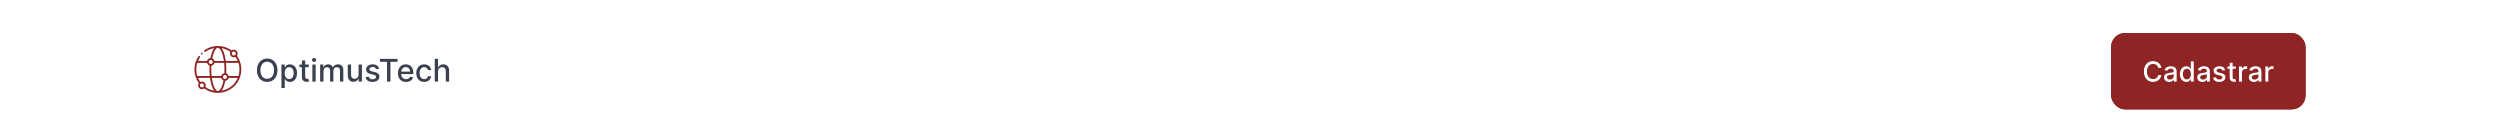 <svg width="1440" height="80" viewBox="0 0 1440 80" fill="none" xmlns="http://www.w3.org/2000/svg">
<rect width="1440" height="80" fill="white"/>
<path fill-rule="evenodd" clip-rule="evenodd" d="M124.524 26.519C122.816 26.685 121.436 27.029 120.092 27.624C119.104 28.062 117.919 28.749 117.638 29.048C117.359 29.346 117.542 29.832 117.958 29.897C118.117 29.922 118.214 29.877 118.72 29.55C119.4 29.111 120.455 28.582 121.2 28.306C121.733 28.109 123.045 27.755 123.243 27.755C123.347 27.755 123.347 27.757 123.253 27.9C122.398 29.182 121.798 30.769 121.309 33.037L121.223 33.439L120.87 33.526C120.098 33.716 119.512 34.269 119.255 35.049C119.227 35.135 119.055 35.141 116.638 35.141C115.215 35.141 114.051 35.126 114.051 35.108C114.051 35.013 114.662 33.841 114.927 33.426C115.305 32.836 115.331 32.63 115.058 32.386C114.907 32.251 114.85 32.232 114.675 32.255C114.403 32.291 114.362 32.331 114.016 32.89C111.232 37.392 111.339 43.132 114.29 47.531L114.514 47.865L114.359 48.166C114.145 48.581 114.065 49.078 114.142 49.524C114.397 51.012 115.999 51.824 117.328 51.138L117.626 50.984L118.094 51.287C120.239 52.677 122.497 53.391 125.047 53.486C129.755 53.661 134.196 51.349 136.826 47.352C138.319 45.084 139.093 42.29 138.991 39.542C138.896 36.992 138.182 34.734 136.792 32.589L136.489 32.122L136.643 31.823C136.856 31.41 136.935 30.913 136.859 30.467C136.604 28.978 135.002 28.167 133.671 28.854L133.37 29.009L133.035 28.785C131.356 27.658 129.469 26.934 127.4 26.621C126.874 26.542 124.98 26.474 124.524 26.519ZM125.962 27.674C127.12 28.212 128.277 30.83 128.822 34.139C128.881 34.502 128.943 34.876 128.959 34.97L128.988 35.142L126.263 35.129L123.538 35.115L123.441 34.861C123.262 34.388 122.928 34.031 122.287 33.626C122.256 33.607 122.422 32.84 122.634 32.028C123.329 29.356 124.487 27.544 125.5 27.544C125.602 27.544 125.81 27.603 125.962 27.674ZM128.569 27.933C128.956 28.03 129.51 28.199 129.801 28.306C131.004 28.752 132.724 29.717 132.651 29.906C132.523 30.234 132.455 30.662 132.481 30.973C132.609 32.509 134.119 33.418 135.589 32.845C135.66 32.818 135.746 32.911 135.984 33.277C136.272 33.718 136.95 34.993 136.95 35.094C136.95 35.121 135.481 35.141 133.504 35.141H130.058L129.914 34.258C129.494 31.684 128.797 29.535 127.958 28.229C127.837 28.041 127.719 27.857 127.697 27.82C127.635 27.717 127.8 27.738 128.569 27.933ZM135.215 29.801C136.076 30.251 136.026 31.468 135.13 31.877C134.362 32.228 133.45 31.562 133.532 30.71C133.588 30.131 134.107 29.654 134.681 29.654C134.854 29.654 135.021 29.7 135.215 29.801ZM115.866 30.572C115.669 30.77 115.639 30.939 115.762 31.177C115.943 31.528 116.485 31.528 116.667 31.177C116.807 30.906 116.721 30.598 116.47 30.468C116.233 30.345 116.063 30.375 115.866 30.572ZM121.896 34.642C122.448 34.917 122.694 35.576 122.447 36.117C122.036 37.018 120.823 37.063 120.367 36.196C120.239 35.952 120.218 35.859 120.236 35.607C120.295 34.766 121.148 34.269 121.896 34.642ZM119.255 36.289C119.446 36.868 119.89 37.397 120.393 37.642L120.693 37.789L120.663 39.248C120.636 40.554 120.674 41.8 120.786 43.333L120.82 43.794H117.229H113.637L113.581 43.623C113.466 43.267 113.262 42.344 113.172 41.774C113.102 41.332 113.079 40.877 113.08 39.969C113.082 38.528 113.184 37.776 113.557 36.474L113.636 36.197H116.431C119.045 36.197 119.227 36.203 119.255 36.289ZM129.113 36.263C129.222 36.599 129.332 39.993 129.275 41.269L129.236 42.147L129.062 42.175C128.742 42.227 128.303 42.486 128.005 42.798C127.742 43.074 127.455 43.559 127.453 43.728C127.452 43.825 121.919 43.825 121.888 43.728C121.779 43.392 121.669 39.998 121.726 38.725L121.765 37.849L122.022 37.783C122.348 37.7 122.843 37.382 123.065 37.114C123.218 36.929 123.434 36.533 123.515 36.289C123.543 36.203 123.724 36.197 126.318 36.197C128.49 36.197 129.096 36.211 129.113 36.263ZM137.419 36.368C137.536 36.727 137.739 37.648 137.828 38.217C137.959 39.053 137.96 40.902 137.829 41.737C137.732 42.358 137.588 43.025 137.445 43.517L137.365 43.794H134.557H131.75L131.599 43.448C131.407 43.008 131.03 42.593 130.624 42.377L130.308 42.208L130.338 40.746C130.365 39.437 130.327 38.192 130.215 36.658L130.181 36.197H133.772H137.364L137.419 36.368ZM130.094 43.306C130.282 43.401 130.435 43.53 130.539 43.68C130.682 43.887 130.698 43.949 130.698 44.322C130.698 44.695 130.682 44.757 130.539 44.964C130.354 45.231 129.908 45.483 129.62 45.483C128.953 45.481 128.435 44.974 128.435 44.322C128.435 43.448 129.313 42.91 130.094 43.306ZM121.087 45.733C121.515 48.358 122.215 50.49 123.093 51.841C123.292 52.147 123.317 52.213 123.242 52.225C123.1 52.249 121.783 51.901 121.2 51.685C119.997 51.239 118.276 50.274 118.35 50.085C118.478 49.757 118.546 49.329 118.52 49.018C118.392 47.482 116.882 46.573 115.412 47.146C115.341 47.173 115.255 47.08 115.017 46.715C114.728 46.273 114.051 44.998 114.051 44.897C114.051 44.87 115.52 44.85 117.497 44.85H120.943L121.087 45.733ZM127.453 44.916C127.453 44.952 127.512 45.107 127.583 45.26C127.743 45.603 128.169 46.061 128.483 46.228C128.613 46.297 128.719 46.38 128.719 46.414C128.719 46.535 128.398 47.882 128.239 48.428C127.646 50.466 126.787 51.933 125.964 52.317C125.613 52.48 125.389 52.48 125.039 52.318C123.88 51.778 122.766 49.261 122.178 45.852C122.09 45.344 122.018 44.911 122.018 44.889C122.018 44.867 123.241 44.85 124.735 44.85C126.874 44.85 127.453 44.864 127.453 44.916ZM136.95 44.884C136.95 44.955 136.326 46.158 136.105 46.513C135.122 48.092 133.597 49.617 132.018 50.6C131.465 50.944 130.5 51.416 129.851 51.66C129.275 51.876 127.969 52.236 127.761 52.236C127.653 52.236 127.653 52.234 127.748 52.091C128.595 50.821 129.221 49.166 129.692 46.955L129.778 46.554L130.106 46.463C130.812 46.267 131.321 45.835 131.599 45.197L131.75 44.85H134.35C135.78 44.85 136.95 44.865 136.95 44.884ZM116.854 48.163C117.737 48.624 117.649 49.904 116.709 50.263C115.956 50.551 115.114 49.922 115.171 49.114C115.213 48.503 115.723 48.016 116.32 48.016C116.493 48.016 116.66 48.062 116.854 48.163Z" fill="#8E2424"/>
<path d="M159.81 40.455C159.81 41.852 159.554 43.054 159.043 44.06C158.531 45.061 157.83 45.832 156.94 46.374C156.053 46.91 155.045 47.179 153.916 47.179C152.783 47.179 151.771 46.91 150.88 46.374C149.994 45.832 149.295 45.059 148.783 44.053C148.272 43.048 148.016 41.848 148.016 40.455C148.016 39.057 148.272 37.857 148.783 36.856C149.295 35.85 149.994 35.079 150.88 34.542C151.771 34.001 152.783 33.73 153.916 33.73C155.045 33.73 156.053 34.001 156.94 34.542C157.83 35.079 158.531 35.85 159.043 36.856C159.554 37.857 159.81 39.057 159.81 40.455ZM157.854 40.455C157.854 39.389 157.681 38.492 157.336 37.764C156.995 37.031 156.526 36.477 155.93 36.102C155.337 35.722 154.666 35.533 153.916 35.533C153.162 35.533 152.489 35.722 151.896 36.102C151.304 36.477 150.835 37.031 150.49 37.764C150.149 38.492 149.979 39.389 149.979 40.455C149.979 41.52 150.149 42.419 150.49 43.152C150.835 43.881 151.304 44.435 151.896 44.814C152.489 45.189 153.162 45.376 153.916 45.376C154.666 45.376 155.337 45.189 155.93 44.814C156.526 44.435 156.995 43.881 157.336 43.152C157.681 42.419 157.854 41.52 157.854 40.455ZM162.119 50.682V37.182H163.985V38.773H164.145C164.256 38.569 164.416 38.332 164.624 38.064C164.833 37.795 165.123 37.561 165.494 37.361C165.865 37.156 166.355 37.054 166.964 37.054C167.757 37.054 168.464 37.254 169.086 37.655C169.708 38.055 170.196 38.633 170.55 39.387C170.908 40.141 171.087 41.049 171.087 42.11C171.087 43.171 170.91 44.081 170.556 44.84C170.203 45.594 169.717 46.175 169.099 46.584C168.481 46.989 167.776 47.192 166.983 47.192C166.387 47.192 165.899 47.092 165.519 46.891C165.144 46.691 164.85 46.457 164.637 46.188C164.424 45.92 164.26 45.681 164.145 45.472H164.03V50.682H162.119ZM163.992 42.091C163.992 42.781 164.092 43.386 164.292 43.906C164.492 44.426 164.782 44.833 165.161 45.127C165.541 45.417 166.005 45.562 166.555 45.562C167.126 45.562 167.603 45.41 167.987 45.108C168.37 44.801 168.66 44.386 168.856 43.861C169.056 43.337 169.156 42.747 169.156 42.091C169.156 41.443 169.058 40.861 168.862 40.346C168.671 39.83 168.381 39.423 167.993 39.125C167.61 38.827 167.13 38.678 166.555 38.678C166.001 38.678 165.532 38.82 165.149 39.106C164.769 39.391 164.482 39.79 164.286 40.301C164.09 40.812 163.992 41.409 163.992 42.091ZM177.811 37.182V38.716H172.448V37.182H177.811ZM173.887 34.83H175.798V44.117C175.798 44.488 175.853 44.767 175.964 44.955C176.075 45.138 176.218 45.264 176.392 45.332C176.571 45.396 176.765 45.428 176.974 45.428C177.127 45.428 177.262 45.417 177.377 45.396C177.492 45.374 177.581 45.357 177.645 45.344L177.99 46.923C177.879 46.966 177.722 47.008 177.517 47.051C177.313 47.098 177.057 47.124 176.75 47.128C176.247 47.136 175.779 47.047 175.344 46.859C174.909 46.672 174.558 46.382 174.289 45.99C174.021 45.598 173.887 45.106 173.887 44.514V34.83ZM179.925 47V37.182H181.837V47H179.925ZM180.891 35.667C180.558 35.667 180.273 35.556 180.034 35.334C179.8 35.109 179.683 34.84 179.683 34.529C179.683 34.214 179.8 33.945 180.034 33.724C180.273 33.498 180.558 33.385 180.891 33.385C181.223 33.385 181.506 33.498 181.741 33.724C181.979 33.945 182.099 34.214 182.099 34.529C182.099 34.84 181.979 35.109 181.741 35.334C181.506 35.556 181.223 35.667 180.891 35.667ZM184.408 47V37.182H186.242V38.78H186.364C186.568 38.239 186.903 37.817 187.367 37.514C187.832 37.207 188.388 37.054 189.036 37.054C189.692 37.054 190.242 37.207 190.685 37.514C191.132 37.821 191.463 38.243 191.676 38.78H191.778C192.012 38.256 192.385 37.838 192.896 37.527C193.408 37.212 194.017 37.054 194.725 37.054C195.615 37.054 196.342 37.333 196.904 37.891C197.471 38.45 197.754 39.291 197.754 40.416V47H195.843V40.595C195.843 39.93 195.662 39.449 195.3 39.151C194.938 38.852 194.505 38.703 194.002 38.703C193.38 38.703 192.896 38.895 192.551 39.278C192.206 39.658 192.034 40.146 192.034 40.742V47H190.129V40.474C190.129 39.941 189.963 39.513 189.63 39.189C189.298 38.865 188.865 38.703 188.333 38.703C187.97 38.703 187.636 38.799 187.329 38.991C187.026 39.178 186.781 39.44 186.594 39.777C186.411 40.114 186.319 40.504 186.319 40.947V47H184.408ZM206.536 42.928V37.182H208.453V47H206.574V45.3H206.472C206.246 45.824 205.884 46.261 205.385 46.61C204.891 46.955 204.275 47.128 203.538 47.128C202.907 47.128 202.349 46.989 201.863 46.712C201.381 46.431 201.002 46.016 200.725 45.466C200.452 44.916 200.316 44.236 200.316 43.427V37.182H202.227V43.197C202.227 43.866 202.413 44.398 202.783 44.795C203.154 45.191 203.636 45.389 204.228 45.389C204.586 45.389 204.942 45.3 205.295 45.121C205.653 44.942 205.95 44.671 206.184 44.309C206.423 43.947 206.54 43.486 206.536 42.928ZM218.378 39.579L216.646 39.886C216.574 39.664 216.459 39.453 216.301 39.253C216.148 39.053 215.939 38.889 215.675 38.761C215.41 38.633 215.08 38.569 214.684 38.569C214.143 38.569 213.691 38.69 213.329 38.933C212.966 39.172 212.785 39.481 212.785 39.86C212.785 40.188 212.907 40.452 213.15 40.653C213.393 40.853 213.785 41.017 214.326 41.145L215.885 41.503C216.789 41.712 217.462 42.033 217.905 42.468C218.349 42.903 218.57 43.467 218.57 44.162C218.57 44.75 218.4 45.274 218.059 45.734C217.722 46.19 217.251 46.548 216.646 46.808C216.045 47.068 215.349 47.198 214.556 47.198C213.456 47.198 212.559 46.964 211.865 46.495C211.17 46.022 210.744 45.351 210.586 44.481L212.434 44.2C212.549 44.682 212.785 45.046 213.143 45.293C213.501 45.536 213.968 45.658 214.543 45.658C215.17 45.658 215.67 45.528 216.045 45.268C216.42 45.004 216.608 44.682 216.608 44.303C216.608 43.996 216.493 43.738 216.263 43.529C216.037 43.32 215.689 43.163 215.221 43.056L213.559 42.692C212.643 42.483 211.965 42.151 211.526 41.695C211.091 41.239 210.874 40.661 210.874 39.962C210.874 39.383 211.036 38.876 211.36 38.441C211.684 38.006 212.131 37.668 212.702 37.425C213.273 37.178 213.927 37.054 214.665 37.054C215.726 37.054 216.561 37.284 217.17 37.744C217.78 38.2 218.182 38.812 218.378 39.579ZM218.843 35.609V33.909H228.975V35.609H224.89V47H222.922V35.609H218.843ZM233.868 47.198C232.901 47.198 232.067 46.992 231.369 46.578C230.674 46.16 230.137 45.575 229.758 44.82C229.383 44.062 229.195 43.173 229.195 42.155C229.195 41.149 229.383 40.263 229.758 39.496C230.137 38.729 230.665 38.13 231.343 37.7C232.025 37.269 232.822 37.054 233.734 37.054C234.288 37.054 234.825 37.146 235.344 37.329C235.864 37.512 236.331 37.8 236.744 38.192C237.158 38.584 237.484 39.093 237.722 39.719C237.961 40.342 238.08 41.098 238.08 41.989V42.666H230.276V41.234H236.207C236.207 40.731 236.105 40.286 235.901 39.898C235.696 39.506 235.408 39.197 235.038 38.972C234.671 38.746 234.241 38.633 233.746 38.633C233.21 38.633 232.741 38.765 232.34 39.029C231.944 39.289 231.637 39.63 231.42 40.052C231.207 40.469 231.1 40.923 231.1 41.413V42.532C231.1 43.188 231.215 43.746 231.445 44.207C231.68 44.667 232.006 45.019 232.423 45.261C232.841 45.5 233.329 45.619 233.887 45.619C234.249 45.619 234.58 45.568 234.878 45.466C235.176 45.359 235.434 45.202 235.651 44.993C235.869 44.784 236.035 44.526 236.15 44.219L237.959 44.545C237.814 45.078 237.554 45.545 237.179 45.945C236.808 46.342 236.342 46.651 235.779 46.872C235.221 47.09 234.584 47.198 233.868 47.198ZM244.336 47.198C243.386 47.198 242.568 46.983 241.882 46.553C241.2 46.118 240.676 45.519 240.309 44.756C239.943 43.994 239.76 43.12 239.76 42.136C239.76 41.139 239.947 40.258 240.322 39.496C240.697 38.729 241.226 38.13 241.907 37.7C242.589 37.269 243.393 37.054 244.317 37.054C245.063 37.054 245.728 37.193 246.312 37.469C246.895 37.742 247.366 38.126 247.724 38.62C248.086 39.114 248.302 39.692 248.37 40.352H246.51C246.407 39.892 246.173 39.496 245.807 39.163C245.444 38.831 244.959 38.665 244.349 38.665C243.817 38.665 243.35 38.805 242.949 39.087C242.553 39.364 242.244 39.76 242.023 40.276C241.801 40.787 241.69 41.392 241.69 42.091C241.69 42.807 241.799 43.425 242.016 43.945C242.233 44.465 242.54 44.867 242.937 45.153C243.337 45.438 243.808 45.581 244.349 45.581C244.711 45.581 245.04 45.515 245.334 45.383C245.632 45.246 245.881 45.053 246.081 44.801C246.286 44.55 246.429 44.247 246.51 43.894H248.37C248.302 44.528 248.095 45.095 247.75 45.594C247.405 46.092 246.942 46.484 246.363 46.77C245.787 47.055 245.112 47.198 244.336 47.198ZM252.325 41.17V47H250.414V33.909H252.299V38.78H252.421C252.651 38.251 253.002 37.832 253.475 37.521C253.949 37.209 254.566 37.054 255.329 37.054C256.002 37.054 256.591 37.193 257.093 37.469C257.6 37.746 257.993 38.16 258.27 38.709C258.551 39.255 258.691 39.937 258.691 40.755V47H256.78V40.985C256.78 40.265 256.595 39.707 256.224 39.31C255.853 38.91 255.338 38.709 254.677 38.709C254.225 38.709 253.821 38.805 253.463 38.997C253.109 39.189 252.83 39.47 252.625 39.841C252.425 40.207 252.325 40.651 252.325 41.17Z" fill="#3A404E"/>
<g filter="url(#filter0_d_0_9879)">
<rect x="1216" y="18" width="112" height="44" rx="8" fill="#8E2424"/>
<rect x="1216.5" y="18.5" width="111" height="43" rx="7.5" stroke="#8E2424"/>
<path d="M1244.94 38.148H1243.17C1243.1 37.769 1242.98 37.436 1242.79 37.148C1242.6 36.86 1242.38 36.615 1242.11 36.415C1241.84 36.214 1241.54 36.062 1241.2 35.96C1240.88 35.858 1240.52 35.807 1240.15 35.807C1239.48 35.807 1238.88 35.975 1238.35 36.312C1237.83 36.65 1237.41 37.144 1237.1 37.795C1236.8 38.447 1236.65 39.242 1236.65 40.182C1236.65 41.129 1236.8 41.928 1237.1 42.58C1237.41 43.231 1237.83 43.724 1238.36 44.057C1238.89 44.39 1239.48 44.557 1240.15 44.557C1240.52 44.557 1240.86 44.508 1241.19 44.409C1241.53 44.307 1241.83 44.157 1242.1 43.96C1242.37 43.763 1242.59 43.523 1242.78 43.239C1242.97 42.951 1243.1 42.621 1243.17 42.25L1244.94 42.256C1244.85 42.828 1244.66 43.354 1244.39 43.835C1244.12 44.312 1243.78 44.725 1243.35 45.074C1242.93 45.419 1242.45 45.686 1241.91 45.875C1241.37 46.064 1240.78 46.159 1240.14 46.159C1239.13 46.159 1238.23 45.92 1237.44 45.443C1236.66 44.962 1236.03 44.275 1235.58 43.381C1235.13 42.487 1234.9 41.42 1234.9 40.182C1234.9 38.939 1235.13 37.873 1235.59 36.983C1236.04 36.089 1236.66 35.403 1237.45 34.926C1238.24 34.445 1239.13 34.205 1240.14 34.205C1240.75 34.205 1241.33 34.294 1241.86 34.472C1242.4 34.646 1242.88 34.903 1243.31 35.244C1243.74 35.581 1244.09 35.994 1244.38 36.483C1244.66 36.968 1244.84 37.523 1244.94 38.148ZM1249.45 46.193C1248.89 46.193 1248.39 46.091 1247.95 45.886C1247.5 45.678 1247.15 45.377 1246.88 44.983C1246.63 44.589 1246.5 44.106 1246.5 43.534C1246.5 43.042 1246.59 42.636 1246.78 42.318C1246.97 42 1247.23 41.748 1247.55 41.562C1247.87 41.377 1248.23 41.237 1248.63 41.142C1249.03 41.047 1249.43 40.975 1249.85 40.926C1250.37 40.865 1250.79 40.816 1251.12 40.778C1251.44 40.737 1251.68 40.67 1251.83 40.58C1251.98 40.489 1252.05 40.341 1252.05 40.136V40.097C1252.05 39.6 1251.91 39.216 1251.63 38.943C1251.35 38.67 1250.94 38.534 1250.39 38.534C1249.82 38.534 1249.37 38.661 1249.04 38.915C1248.71 39.165 1248.49 39.443 1248.36 39.75L1246.77 39.386C1246.96 38.856 1247.23 38.428 1247.6 38.102C1247.96 37.773 1248.38 37.534 1248.86 37.386C1249.34 37.235 1249.84 37.159 1250.37 37.159C1250.72 37.159 1251.09 37.201 1251.48 37.284C1251.87 37.364 1252.24 37.511 1252.58 37.727C1252.92 37.943 1253.21 38.252 1253.42 38.653C1253.64 39.051 1253.75 39.568 1253.75 40.205V46H1252.1V44.807H1252.03C1251.92 45.026 1251.75 45.242 1251.53 45.455C1251.31 45.667 1251.03 45.843 1250.69 45.983C1250.34 46.123 1249.93 46.193 1249.45 46.193ZM1249.82 44.83C1250.29 44.83 1250.69 44.737 1251.02 44.551C1251.36 44.365 1251.61 44.123 1251.79 43.824C1251.97 43.521 1252.06 43.197 1252.06 42.852V41.727C1251.99 41.788 1251.88 41.845 1251.7 41.898C1251.53 41.947 1251.34 41.99 1251.12 42.028C1250.9 42.062 1250.68 42.095 1250.48 42.125C1250.27 42.151 1250.09 42.174 1249.95 42.193C1249.62 42.235 1249.32 42.305 1249.05 42.403C1248.78 42.502 1248.56 42.644 1248.4 42.83C1248.24 43.011 1248.16 43.254 1248.16 43.557C1248.16 43.977 1248.32 44.295 1248.63 44.511C1248.94 44.724 1249.34 44.83 1249.82 44.83ZM1259.28 46.17C1258.58 46.17 1257.95 45.99 1257.4 45.631C1256.85 45.267 1256.42 44.75 1256.1 44.08C1255.79 43.405 1255.64 42.597 1255.64 41.653C1255.64 40.71 1255.79 39.903 1256.11 39.233C1256.43 38.562 1256.86 38.049 1257.41 37.693C1257.97 37.337 1258.59 37.159 1259.3 37.159C1259.84 37.159 1260.27 37.25 1260.6 37.432C1260.94 37.61 1261.19 37.818 1261.38 38.057C1261.56 38.295 1261.7 38.506 1261.81 38.688H1261.91V34.364H1263.61V46H1261.95V44.642H1261.81C1261.7 44.828 1261.56 45.04 1261.36 45.278C1261.17 45.517 1260.91 45.725 1260.58 45.903C1260.25 46.081 1259.81 46.17 1259.28 46.17ZM1259.66 44.722C1260.15 44.722 1260.56 44.593 1260.9 44.335C1261.24 44.074 1261.5 43.712 1261.67 43.25C1261.85 42.788 1261.94 42.25 1261.94 41.636C1261.94 41.03 1261.85 40.5 1261.68 40.045C1261.5 39.591 1261.25 39.237 1260.91 38.983C1260.57 38.729 1260.16 38.602 1259.66 38.602C1259.15 38.602 1258.72 38.735 1258.38 39C1258.04 39.265 1257.78 39.627 1257.61 40.085C1257.44 40.544 1257.35 41.061 1257.35 41.636C1257.35 42.22 1257.44 42.744 1257.61 43.21C1257.79 43.676 1258.05 44.045 1258.39 44.318C1258.73 44.587 1259.16 44.722 1259.66 44.722ZM1268.57 46.193C1268.02 46.193 1267.52 46.091 1267.07 45.886C1266.63 45.678 1266.27 45.377 1266.01 44.983C1265.75 44.589 1265.62 44.106 1265.62 43.534C1265.62 43.042 1265.72 42.636 1265.91 42.318C1266.1 42 1266.35 41.748 1266.67 41.562C1267 41.377 1267.36 41.237 1267.75 41.142C1268.15 41.047 1268.56 40.975 1268.97 40.926C1269.49 40.865 1269.92 40.816 1270.24 40.778C1270.57 40.737 1270.81 40.67 1270.95 40.58C1271.1 40.489 1271.17 40.341 1271.17 40.136V40.097C1271.17 39.6 1271.03 39.216 1270.75 38.943C1270.48 38.67 1270.06 38.534 1269.52 38.534C1268.94 38.534 1268.49 38.661 1268.16 38.915C1267.84 39.165 1267.61 39.443 1267.49 39.75L1265.89 39.386C1266.08 38.856 1266.36 38.428 1266.72 38.102C1267.09 37.773 1267.51 37.534 1267.99 37.386C1268.46 37.235 1268.97 37.159 1269.49 37.159C1269.84 37.159 1270.21 37.201 1270.6 37.284C1270.99 37.364 1271.36 37.511 1271.7 37.727C1272.05 37.943 1272.33 38.252 1272.55 38.653C1272.77 39.051 1272.88 39.568 1272.88 40.205V46H1271.22V44.807H1271.15C1271.04 45.026 1270.88 45.242 1270.66 45.455C1270.44 45.667 1270.16 45.843 1269.81 45.983C1269.47 46.123 1269.05 46.193 1268.57 46.193ZM1268.94 44.83C1269.41 44.83 1269.81 44.737 1270.15 44.551C1270.48 44.365 1270.74 44.123 1270.91 43.824C1271.09 43.521 1271.18 43.197 1271.18 42.852V41.727C1271.12 41.788 1271 41.845 1270.83 41.898C1270.66 41.947 1270.46 41.99 1270.24 42.028C1270.02 42.062 1269.81 42.095 1269.6 42.125C1269.39 42.151 1269.22 42.174 1269.08 42.193C1268.75 42.235 1268.45 42.305 1268.17 42.403C1267.91 42.502 1267.69 42.644 1267.53 42.83C1267.37 43.011 1267.29 43.254 1267.29 43.557C1267.29 43.977 1267.44 44.295 1267.75 44.511C1268.06 44.724 1268.46 44.83 1268.94 44.83ZM1281.68 39.403L1280.14 39.676C1280.08 39.479 1279.98 39.292 1279.84 39.114C1279.7 38.936 1279.51 38.79 1279.28 38.676C1279.04 38.562 1278.75 38.506 1278.4 38.506C1277.92 38.506 1277.52 38.614 1277.19 38.83C1276.87 39.042 1276.71 39.316 1276.71 39.653C1276.71 39.945 1276.82 40.18 1277.03 40.358C1277.25 40.536 1277.6 40.682 1278.08 40.795L1279.47 41.114C1280.27 41.299 1280.87 41.585 1281.26 41.972C1281.66 42.358 1281.85 42.86 1281.85 43.477C1281.85 44 1281.7 44.466 1281.4 44.875C1281.1 45.28 1280.68 45.599 1280.14 45.83C1279.61 46.061 1278.99 46.176 1278.28 46.176C1277.31 46.176 1276.51 45.968 1275.89 45.551C1275.27 45.131 1274.9 44.534 1274.76 43.761L1276.4 43.511C1276.5 43.939 1276.71 44.263 1277.03 44.483C1277.35 44.699 1277.76 44.807 1278.27 44.807C1278.83 44.807 1279.27 44.691 1279.61 44.46C1279.94 44.225 1280.11 43.939 1280.11 43.602C1280.11 43.33 1280.01 43.1 1279.8 42.915C1279.6 42.729 1279.29 42.589 1278.88 42.494L1277.4 42.17C1276.58 41.985 1275.98 41.689 1275.59 41.284C1275.2 40.879 1275.01 40.365 1275.01 39.744C1275.01 39.229 1275.16 38.778 1275.44 38.392C1275.73 38.006 1276.13 37.705 1276.64 37.489C1277.14 37.269 1277.73 37.159 1278.38 37.159C1279.32 37.159 1280.07 37.364 1280.61 37.773C1281.15 38.178 1281.51 38.722 1281.68 39.403ZM1287.79 37.273V38.636H1283.03V37.273H1287.79ZM1284.31 35.182H1286V43.438C1286 43.767 1286.05 44.015 1286.15 44.182C1286.25 44.345 1286.38 44.456 1286.53 44.517C1286.69 44.574 1286.86 44.602 1287.05 44.602C1287.19 44.602 1287.31 44.593 1287.41 44.574C1287.51 44.555 1287.59 44.54 1287.65 44.528L1287.95 45.932C1287.85 45.97 1287.71 46.008 1287.53 46.045C1287.35 46.087 1287.12 46.11 1286.85 46.114C1286.4 46.121 1285.99 46.042 1285.6 45.875C1285.21 45.708 1284.9 45.451 1284.66 45.102C1284.42 44.754 1284.31 44.316 1284.31 43.79V35.182ZM1289.67 46V37.273H1291.32V38.659H1291.41C1291.57 38.189 1291.85 37.82 1292.25 37.551C1292.65 37.278 1293.11 37.142 1293.62 37.142C1293.73 37.142 1293.85 37.146 1294 37.153C1294.14 37.161 1294.26 37.17 1294.34 37.182V38.807C1294.28 38.788 1294.15 38.767 1293.98 38.744C1293.81 38.718 1293.63 38.705 1293.46 38.705C1293.06 38.705 1292.7 38.79 1292.38 38.96C1292.07 39.127 1291.83 39.36 1291.64 39.659C1291.46 39.955 1291.37 40.292 1291.37 40.67V46H1289.67ZM1298.28 46.193C1297.72 46.193 1297.22 46.091 1296.78 45.886C1296.33 45.678 1295.97 45.377 1295.71 44.983C1295.46 44.589 1295.33 44.106 1295.33 43.534C1295.33 43.042 1295.42 42.636 1295.61 42.318C1295.8 42 1296.06 41.748 1296.38 41.562C1296.7 41.377 1297.06 41.237 1297.46 41.142C1297.86 41.047 1298.26 40.975 1298.67 40.926C1299.2 40.865 1299.62 40.816 1299.95 40.778C1300.27 40.737 1300.51 40.67 1300.66 40.58C1300.8 40.489 1300.88 40.341 1300.88 40.136V40.097C1300.88 39.6 1300.74 39.216 1300.46 38.943C1300.18 38.67 1299.77 38.534 1299.22 38.534C1298.65 38.534 1298.2 38.661 1297.87 38.915C1297.54 39.165 1297.32 39.443 1297.19 39.75L1295.59 39.386C1295.78 38.856 1296.06 38.428 1296.42 38.102C1296.79 37.773 1297.21 37.534 1297.69 37.386C1298.17 37.235 1298.67 37.159 1299.2 37.159C1299.54 37.159 1299.91 37.201 1300.3 37.284C1300.7 37.364 1301.07 37.511 1301.41 37.727C1301.75 37.943 1302.03 38.252 1302.25 38.653C1302.47 39.051 1302.58 39.568 1302.58 40.205V46H1300.92V44.807H1300.86C1300.75 45.026 1300.58 45.242 1300.36 45.455C1300.14 45.667 1299.86 45.843 1299.51 45.983C1299.17 46.123 1298.76 46.193 1298.28 46.193ZM1298.64 44.83C1299.11 44.83 1299.52 44.737 1299.85 44.551C1300.19 44.365 1300.44 44.123 1300.62 43.824C1300.79 43.521 1300.88 43.197 1300.88 42.852V41.727C1300.82 41.788 1300.71 41.845 1300.53 41.898C1300.36 41.947 1300.17 41.99 1299.95 42.028C1299.73 42.062 1299.51 42.095 1299.3 42.125C1299.1 42.151 1298.92 42.174 1298.78 42.193C1298.45 42.235 1298.15 42.305 1297.88 42.403C1297.61 42.502 1297.39 42.644 1297.23 42.83C1297.07 43.011 1296.99 43.254 1296.99 43.557C1296.99 43.977 1297.15 44.295 1297.46 44.511C1297.77 44.724 1298.16 44.83 1298.64 44.83ZM1304.85 46V37.273H1306.49V38.659H1306.58C1306.74 38.189 1307.02 37.82 1307.42 37.551C1307.82 37.278 1308.28 37.142 1308.79 37.142C1308.9 37.142 1309.03 37.146 1309.17 37.153C1309.32 37.161 1309.43 37.17 1309.52 37.182V38.807C1309.45 38.788 1309.33 38.767 1309.15 38.744C1308.98 38.718 1308.8 38.705 1308.63 38.705C1308.23 38.705 1307.87 38.79 1307.56 38.96C1307.24 39.127 1307 39.36 1306.82 39.659C1306.63 39.955 1306.54 40.292 1306.54 40.67V46H1304.85Z" fill="white"/>
</g>
<defs>
<filter id="filter0_d_0_9879" x="1214" y="17" width="116" height="48" filterUnits="userSpaceOnUse" color-interpolation-filters="sRGB">
<feFlood flood-opacity="0" result="BackgroundImageFix"/>
<feColorMatrix in="SourceAlpha" type="matrix" values="0 0 0 0 0 0 0 0 0 0 0 0 0 0 0 0 0 0 127 0" result="hardAlpha"/>
<feOffset dy="1"/>
<feGaussianBlur stdDeviation="1"/>
<feColorMatrix type="matrix" values="0 0 0 0 0.063 0 0 0 0 0.094 0 0 0 0 0.157 0 0 0 0.05 0"/>
<feBlend mode="normal" in2="BackgroundImageFix" result="effect1_dropShadow_0_9879"/>
<feBlend mode="normal" in="SourceGraphic" in2="effect1_dropShadow_0_9879" result="shape"/>
</filter>
</defs>
</svg>
